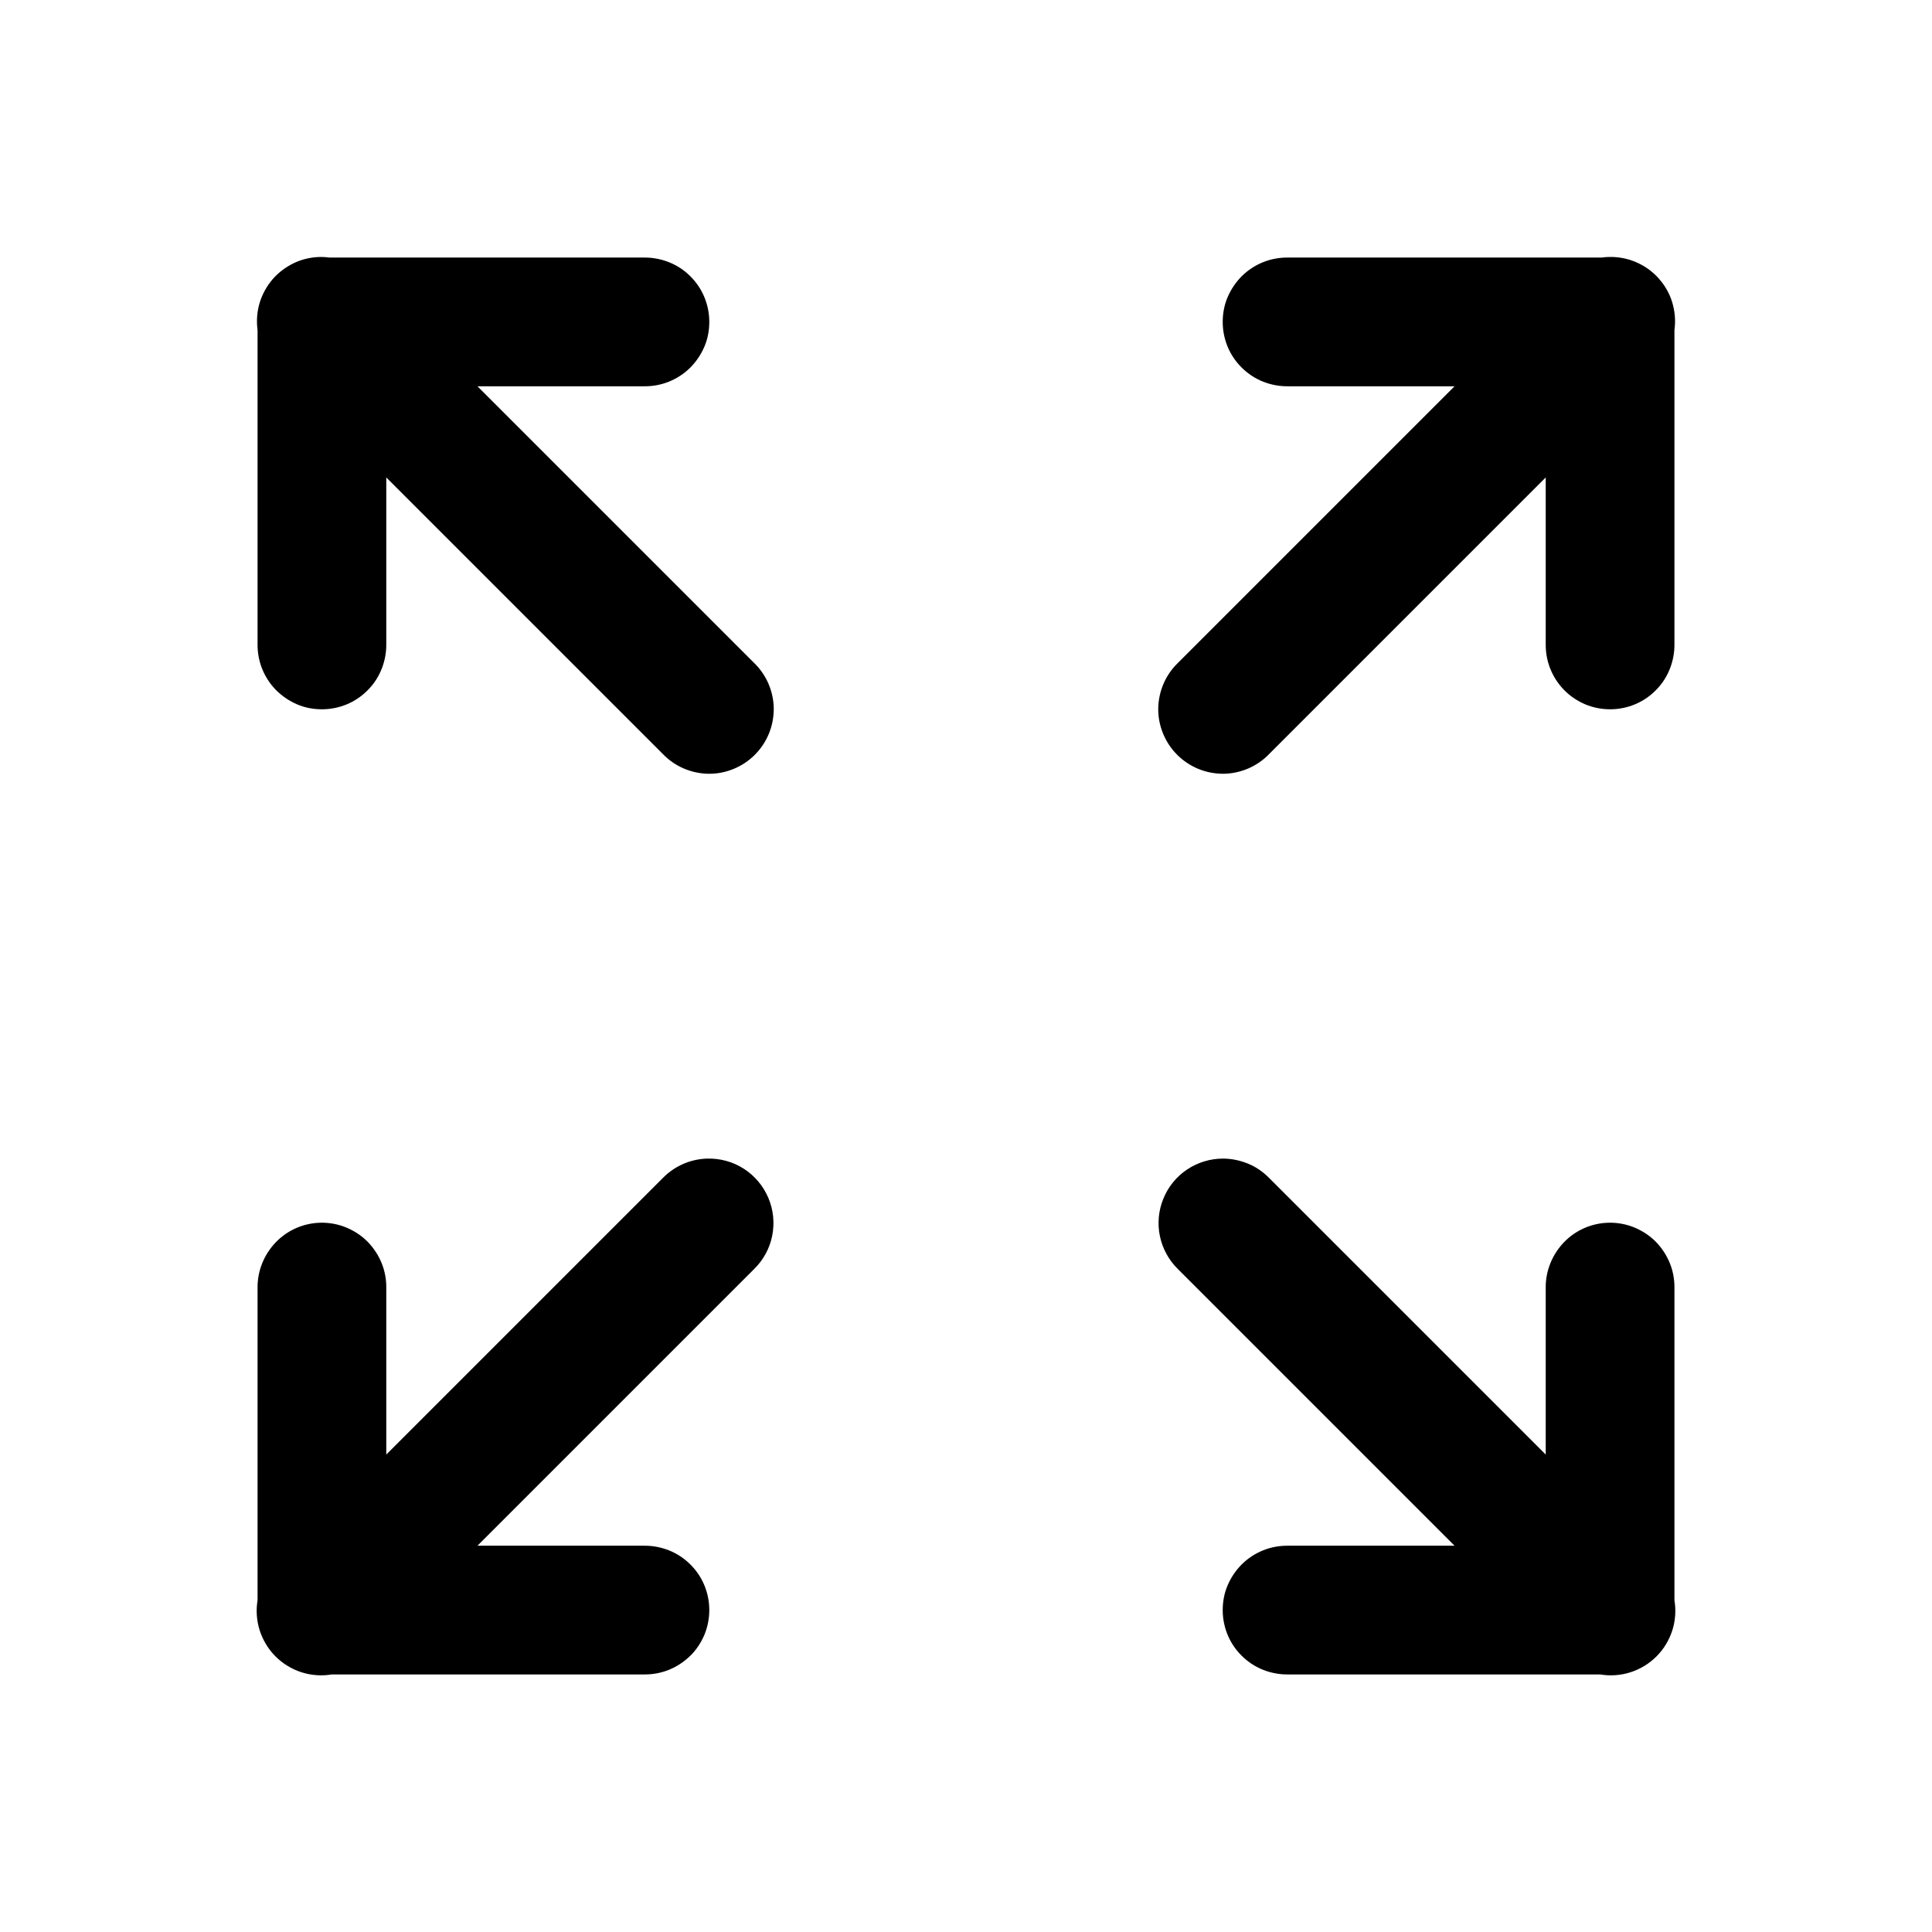 <!-- Generated by IcoMoon.io -->
<svg version="1.1" xmlns="http://www.w3.org/2000/svg" width="16" height="16" viewBox="0 0 16 16">
<title>app_expand-1</title>
<path d="M2.661 2.128c-0.076 0-0.152 0.016-0.221 0.048s-0.131 0.078-0.181 0.135c-0.050 0.058-0.087 0.125-0.109 0.198s-0.027 0.15-0.017 0.226v2.598c-0.001 0.071 0.012 0.141 0.038 0.206s0.065 0.125 0.115 0.176c0.050 0.050 0.109 0.090 0.174 0.118s0.135 0.041 0.206 0.041c0.071 0 0.141-0.014 0.206-0.041s0.124-0.067 0.174-0.118c0.050-0.050 0.089-0.11 0.115-0.176s0.039-0.136 0.038-0.206v-1.379l2.29 2.29c0.049 0.051 0.108 0.092 0.173 0.12s0.135 0.043 0.206 0.044c0.071 0.001 0.141-0.013 0.207-0.040s0.125-0.066 0.176-0.117c0.050-0.050 0.090-0.11 0.117-0.176s0.040-0.136 0.040-0.207c-0.001-0.071-0.016-0.141-0.044-0.206s-0.069-0.124-0.12-0.173l-2.29-2.29h1.379c0.071 0.001 0.141-0.012 0.206-0.038s0.125-0.065 0.176-0.115c0.050-0.050 0.090-0.109 0.118-0.174s0.041-0.135 0.041-0.206c0-0.071-0.014-0.141-0.041-0.206s-0.067-0.124-0.118-0.174c-0.050-0.050-0.11-0.089-0.176-0.115s-0.136-0.039-0.206-0.038h-2.604c-0.022-0.003-0.045-0.005-0.068-0.005v0zM13.323 2.128c-0.020 0.001-0.040 0.002-0.059 0.005h-2.597c-0.071-0.001-0.141 0.012-0.206 0.038s-0.125 0.065-0.176 0.115c-0.050 0.050-0.090 0.109-0.118 0.174s-0.041 0.135-0.041 0.206 0.014 0.141 0.041 0.206c0.027 0.065 0.067 0.124 0.118 0.174s0.11 0.089 0.176 0.115c0.066 0.026 0.136 0.039 0.206 0.038h1.379l-2.29 2.29c-0.051 0.049-0.092 0.108-0.12 0.173s-0.043 0.135-0.044 0.206c-0.001 0.071 0.013 0.141 0.040 0.207s0.066 0.125 0.117 0.176c0.050 0.050 0.11 0.090 0.176 0.117s0.136 0.040 0.207 0.040c0.071-0.001 0.141-0.016 0.206-0.044s0.124-0.069 0.173-0.12l2.29-2.29v1.379c-0.001 0.071 0.012 0.141 0.038 0.206s0.065 0.125 0.115 0.176 0.109 0.090 0.174 0.118c0.065 0.027 0.135 0.041 0.206 0.041s0.141-0.014 0.206-0.041 0.124-0.067 0.174-0.118c0.050-0.050 0.089-0.11 0.115-0.176s0.039-0.136 0.038-0.206v-2.599c0.011-0.077 0.004-0.155-0.018-0.229s-0.061-0.142-0.113-0.2c-0.052-0.058-0.115-0.103-0.187-0.134s-0.148-0.045-0.226-0.043v0zM5.856 9.595c-0.139 0.004-0.27 0.062-0.367 0.161l-2.29 2.29v-1.379c0.001-0.071-0.012-0.142-0.039-0.208s-0.067-0.126-0.117-0.177c-0.050-0.050-0.111-0.090-0.177-0.117s-0.137-0.040-0.208-0.039c-0.141 0.002-0.276 0.060-0.374 0.162s-0.153 0.238-0.151 0.379v2.585c-0.014 0.084-0.008 0.17 0.018 0.251s0.071 0.155 0.131 0.215c0.060 0.060 0.134 0.105 0.215 0.131s0.167 0.032 0.251 0.018h2.585c0.071 0.001 0.141-0.012 0.206-0.038s0.125-0.066 0.176-0.115 0.090-0.109 0.118-0.174c0.027-0.065 0.041-0.135 0.041-0.206s-0.014-0.141-0.041-0.206c-0.027-0.065-0.067-0.124-0.118-0.174s-0.11-0.089-0.176-0.115-0.136-0.039-0.206-0.038h-1.379l2.29-2.29c0.077-0.075 0.13-0.171 0.151-0.277s0.010-0.215-0.032-0.314c-0.042-0.099-0.113-0.183-0.203-0.241s-0.196-0.087-0.304-0.084zM10.128 9.595c-0.106 0-0.21 0.032-0.298 0.091s-0.156 0.143-0.196 0.242c-0.040 0.098-0.050 0.206-0.028 0.31s0.074 0.199 0.15 0.273l2.29 2.29h-1.379c-0.071-0.001-0.141 0.012-0.206 0.038s-0.125 0.065-0.176 0.115c-0.050 0.050-0.090 0.109-0.118 0.174s-0.041 0.135-0.041 0.206 0.014 0.141 0.041 0.206c0.027 0.065 0.067 0.124 0.118 0.174s0.11 0.089 0.176 0.115c0.066 0.026 0.136 0.039 0.206 0.038h2.585c0.084 0.014 0.17 0.008 0.251-0.018s0.155-0.071 0.215-0.131c0.060-0.060 0.105-0.134 0.131-0.215s0.032-0.167 0.018-0.251v-2.585c0.001-0.071-0.012-0.142-0.039-0.208s-0.067-0.126-0.117-0.177c-0.050-0.050-0.111-0.090-0.177-0.117s-0.137-0.040-0.208-0.039c-0.141 0.002-0.276 0.060-0.374 0.162s-0.153 0.238-0.151 0.379v1.379l-2.29-2.29c-0.050-0.051-0.109-0.092-0.175-0.119s-0.136-0.042-0.208-0.042v0z"></path>
</svg>
